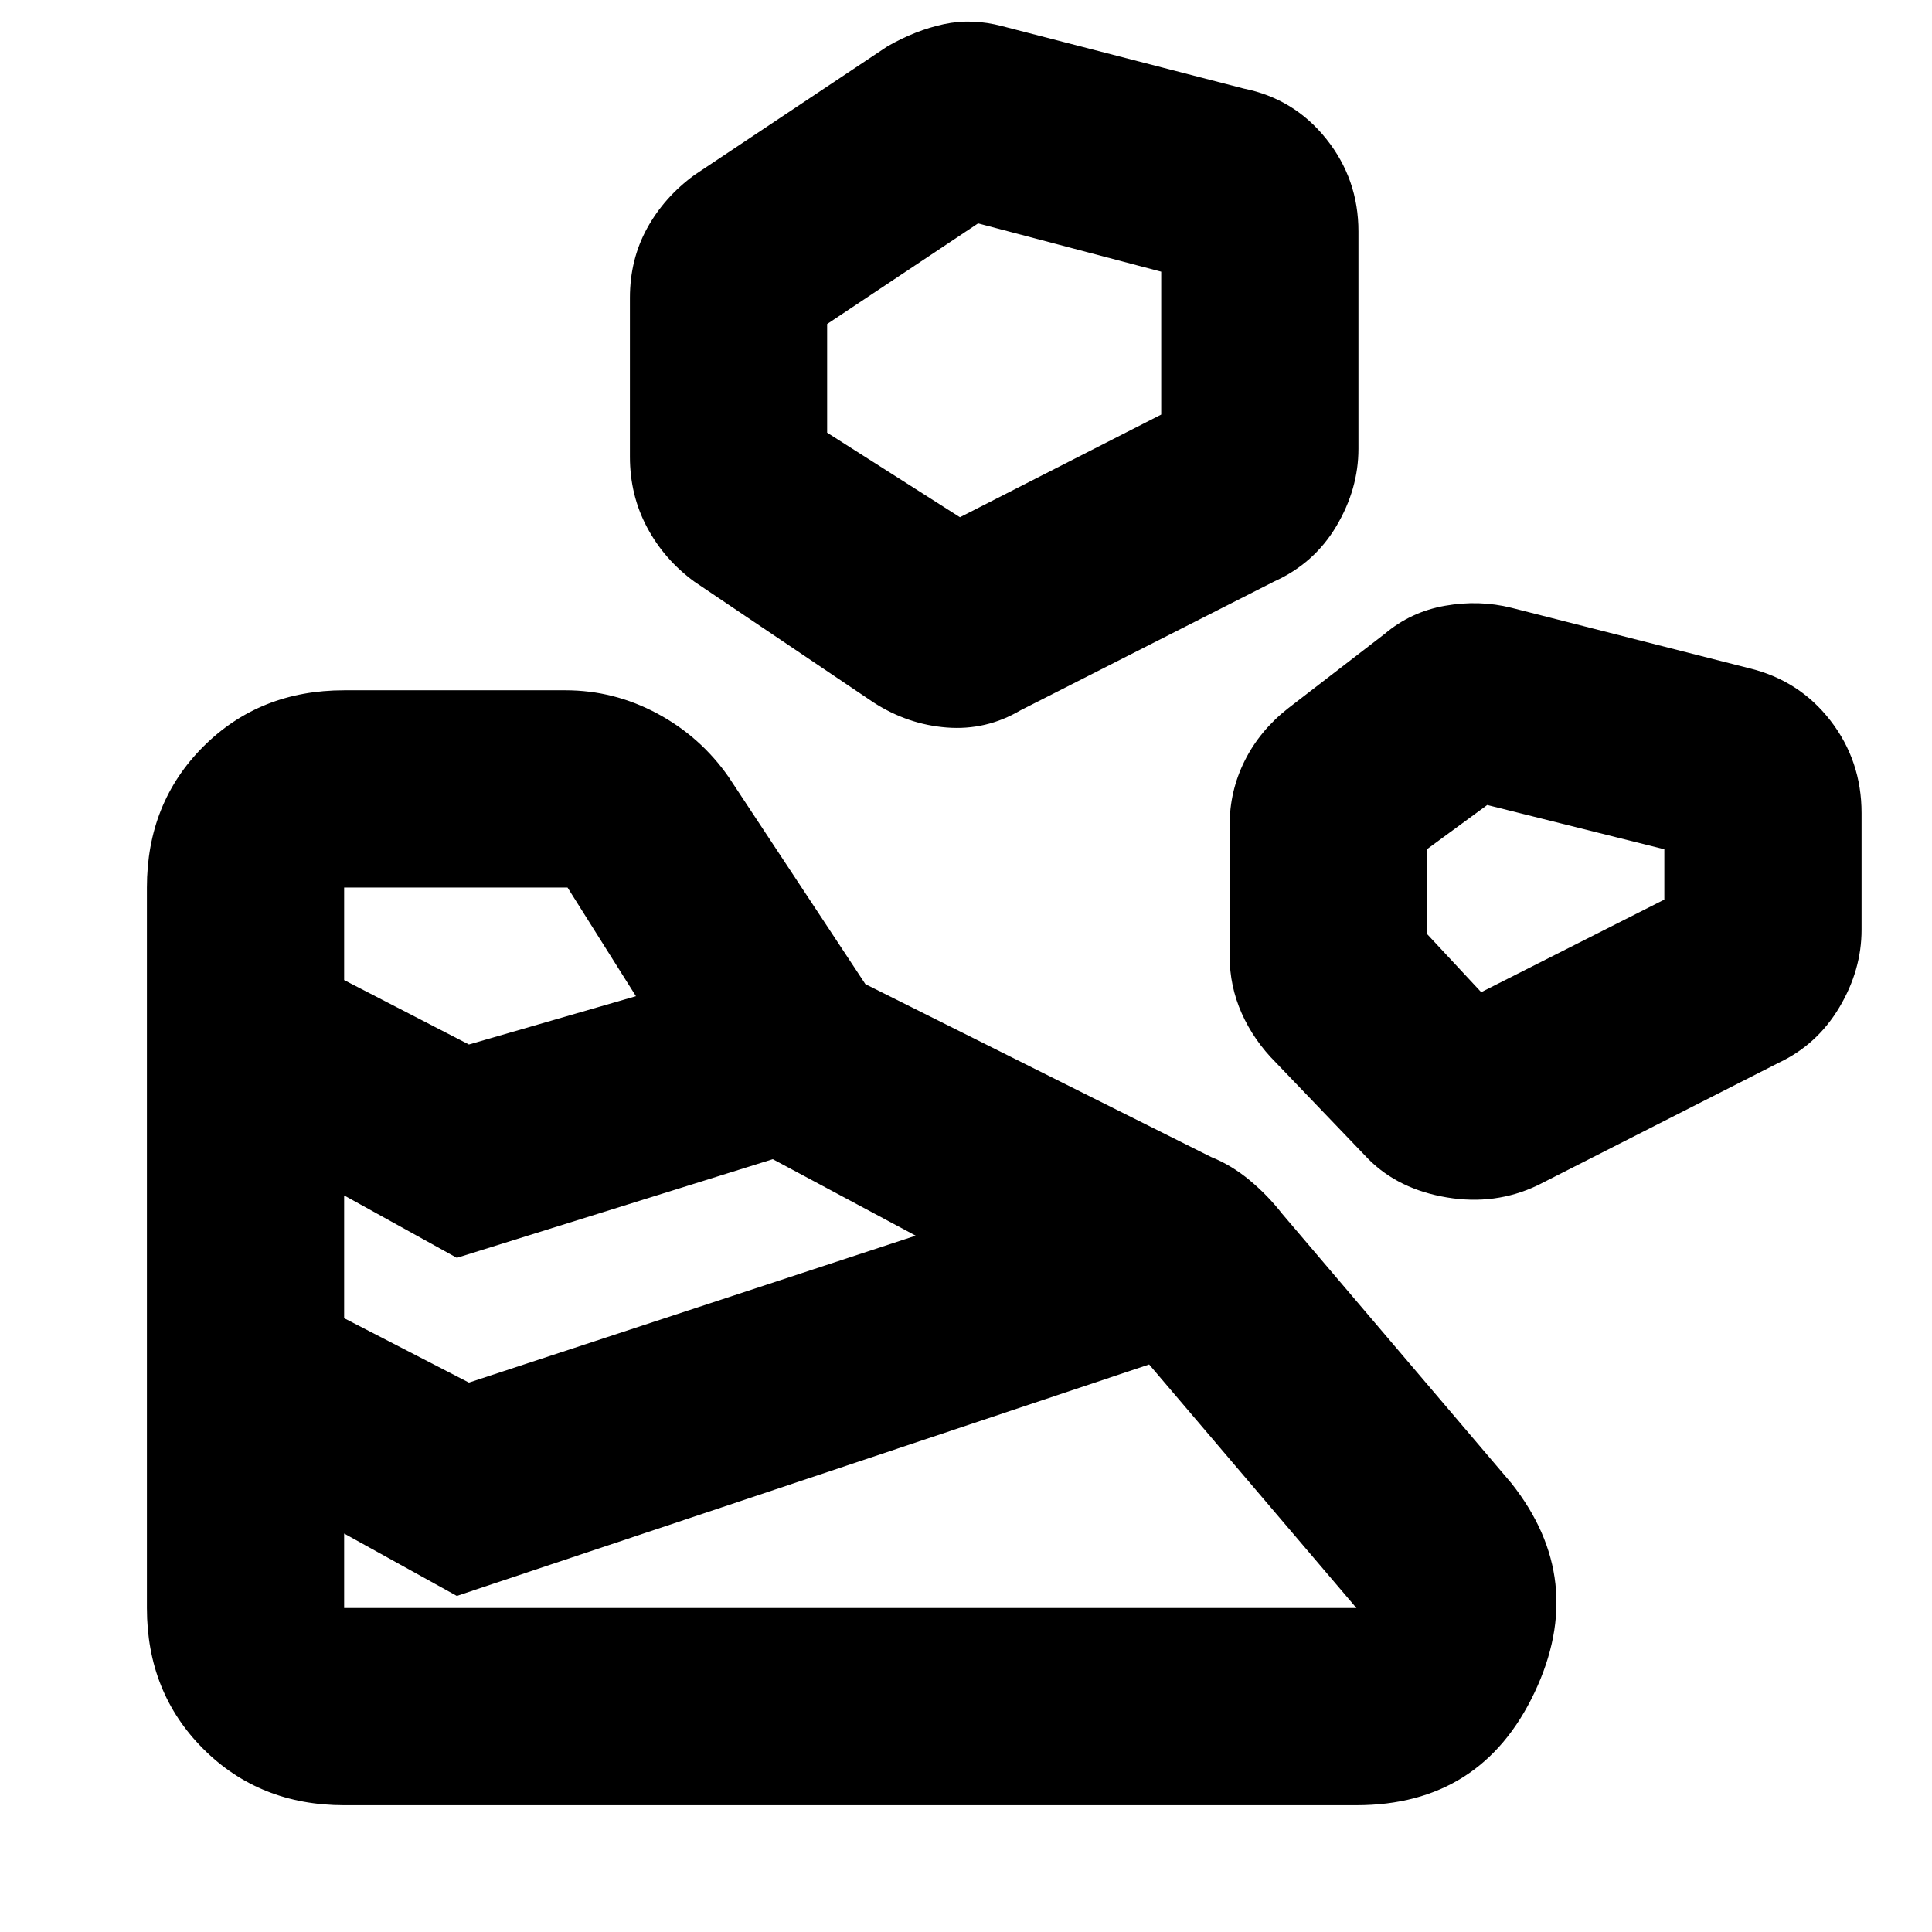 <svg xmlns="http://www.w3.org/2000/svg" height="20" viewBox="0 -960 960 960" width="20"><path d="M171-63h503q62 0 88.5-56T751-223L637-357q-7-9-16-16.5T602-385l-172-86-68-103q-14-20-35.5-31.5T281-617H171q-42 0-70 28t-28 70v358q0 42 28 70t70 28Zm0-98v-37l56 31 344-115 103 121H171Zm62-112-62-32v-61l56 31 157-49 71 38-222 73Zm531-98 120-61q19-9 30-27.5t11-38.5v-58q0-26-15.5-46T869-628l-118-30q-16-4-33-1t-30 14l-48 37q-14 11-21.5 26t-7.5 32v65q0 15 6 28.5t17 24.5l46 48q15 15 39 19t45-6Zm-531-70-62-32v-46h111l34 54-83 24Zm503-26-27-29v-42l30-22 88 22v25l-91 46ZM507-607l126-64q20-9 31-27.5t11-38.5v-108q0-26-16-46t-41-25l-120-31q-15-4-29-1t-28 11l-96 64q-15 11-23.5 26.5T313-812v79q0 19 8.5 35t23.5 27l89 60q17 11 36.5 12.5T507-607Zm-30-96-66-42v-54l75-50 91 24v71l-100 51Z"/></svg>